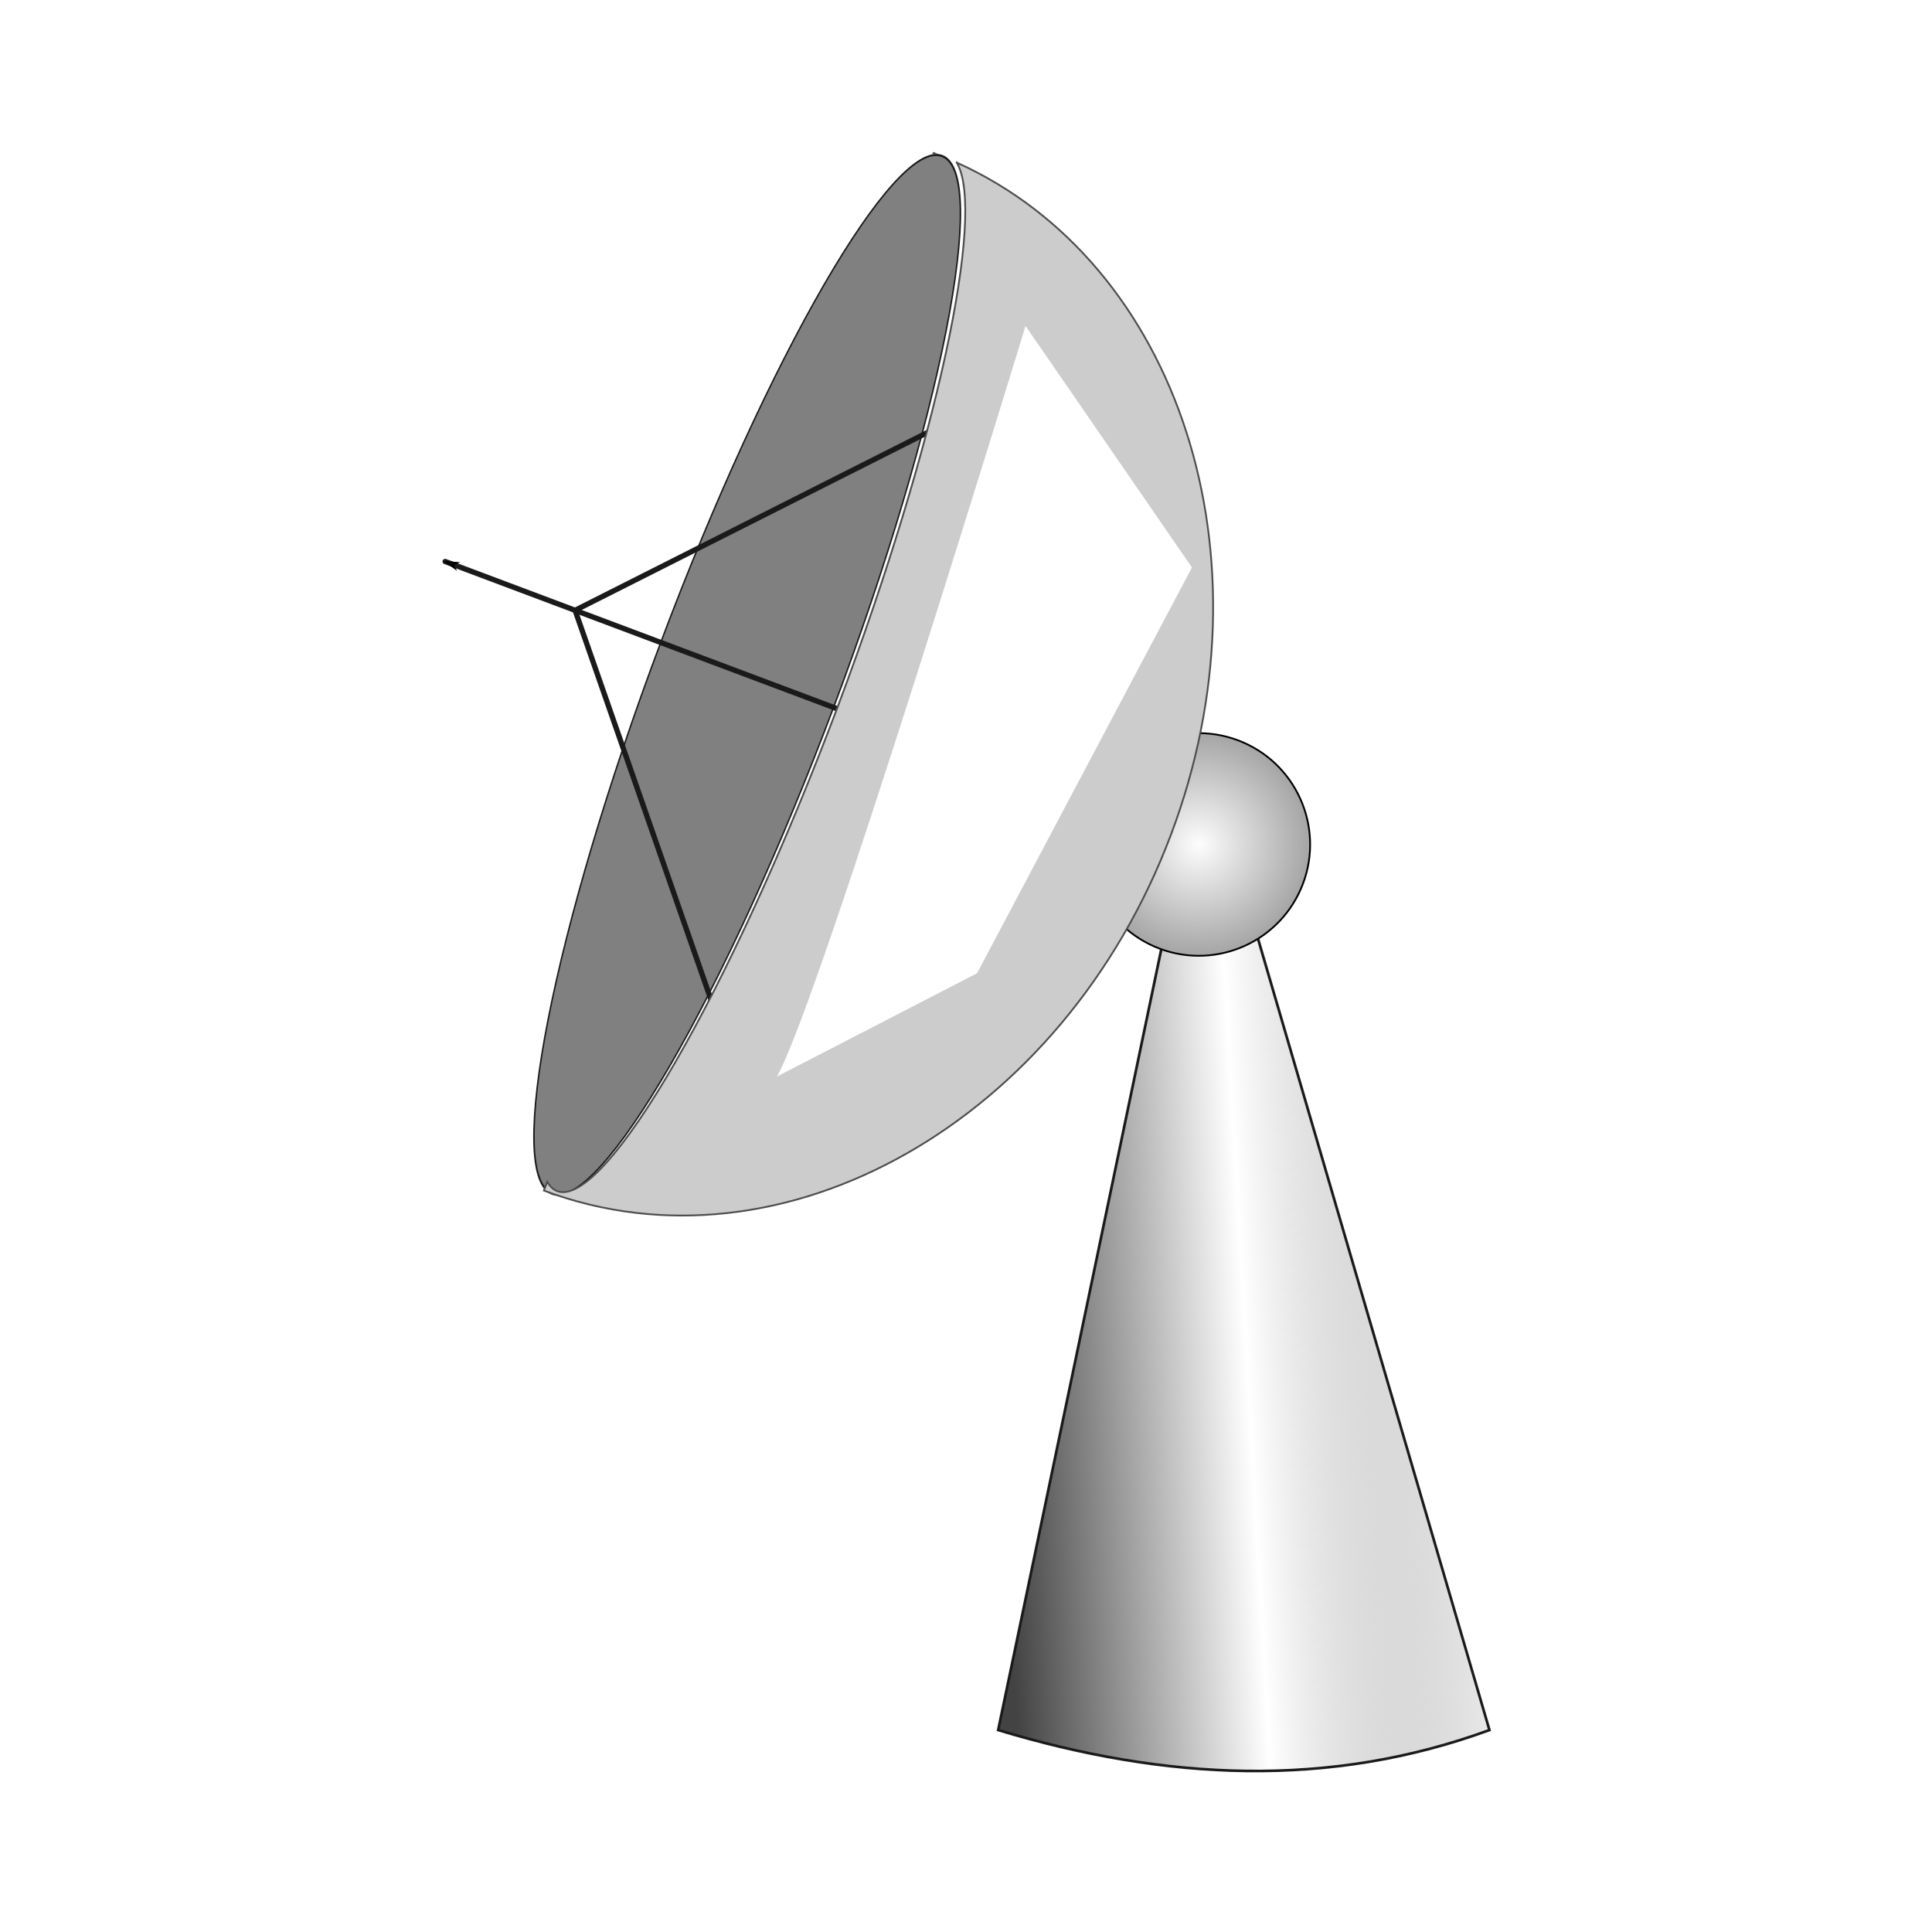 <svg:svg xmlns:dc="http://purl.org/dc/elements/1.1/" xmlns:ns1="http://sodipodi.sourceforge.net/DTD/sodipodi-0.dtd" xmlns:ns2="http://www.inkscape.org/namespaces/inkscape" xmlns:ns4="http://creativecommons.org/ns#" xmlns:rdf="http://www.w3.org/1999/02/22-rdf-syntax-ns#" xmlns:svg="http://www.w3.org/2000/svg" height="218.215" id="svg10151" version="1.1" viewBox="-49.767 -18.016 218.215 218.215" width="218.215" ns1:docname="Satelite Earth Station.svg" ns2:version="0.48.1 ">
  <svg:title id="title3009">Satelite Earth Station</svg:title>
  <svg:defs id="defs10153">
    <svg:marker id="Arrow1Lstart" orient="auto" refX="0" refY="0" style="overflow:visible" ns2:stockid="Arrow1Lstart">
      <svg:path d="m0 0 5-5-17.5 5 17.5 5-5-5z" id="path22205" style="stroke:#000000;stroke-width:1pt;fill-rule:evenodd" transform="matrix(.8 0 0 .8 10 0)" ns2:connector-curvature="0" />
    </svg:marker>
    <svg:filter color-interpolation-filters="sRGB" height="1.512" id="filter22974" width="1.618" x="-.309" y="-.256" ns2:collect="always">
      <svg:feGaussianBlur id="feGaussianBlur22976" stdDeviation="15.73" ns2:collect="always" />
    </svg:filter>
    <svg:linearGradient gradientTransform="matrix(.5 0 0 .5 -419.82 391.53)" gradientUnits="userSpaceOnUse" id="linearGradient10225" x1="1097" x2="1214.8" y1="-80.729" y2="-87.512" ns2:collect="always">
      <svg:stop id="stop22940" offset="0" style="stop-color:#434343" />
      <svg:stop id="stop22946" offset="0.48" style="stop-color:#ffffff" />
      <svg:stop id="stop22942" offset="1" style="stop-color:#6a6a6a;stop-opacity:0" />
    </svg:linearGradient>
    <svg:radialGradient cx="922.44" cy="-252.74" gradientUnits="userSpaceOnUse" id="radialGradient10227" r="25.425" ns2:collect="always">
      <svg:stop id="stop22873" offset="0" style="stop-color:#fdfdfd" />
      <svg:stop id="stop22875" offset="1" style="stop-color:#a4a4a4" />
    </svg:radialGradient>
  </svg:defs>
  <ns1:namedview bordercolor="#666666" borderopacity="1.0" fit-margin-bottom="0" fit-margin-left="0" fit-margin-right="0" fit-margin-top="0" id="base" pagecolor="#ffffff" showborder="false" showgrid="false" ns2:current-layer="layer1" ns2:cx="59.188499" ns2:cy="85.341599" ns2:document-units="px" ns2:pageopacity="0.0" ns2:pageshadow="2" ns2:showpageshadow="false" ns2:window-height="977" ns2:window-maximized="1" ns2:window-width="1280" ns2:window-x="-4" ns2:window-y="-4" ns2:zoom="2.7037608" />
  <svg:g id="layer1" transform="translate(-66.526 -224.96)" ns2:groupmode="layer" ns2:label="Layer 1">
    <svg:g id="g10229">
      <svg:path d="m152.62 291.68-23.119 110.67c18.875 5.698 37.432 6.618 55.487 0z" id="path22936" style="stroke:#1a1a1a;stroke-linecap:round;stroke-width:0.3;fill:url(#linearGradient10225)" ns1:nodetypes="cccc" ns2:connector-curvature="0" />
      <svg:g id="g7557" transform="matrix(2.122 -1.428 1.428 2.122 -2255.5 2591.1)" ns2:transform-center-x="13.808944" ns2:transform-center-y="-6.4198858">
        <svg:g id="g23128" transform="matrix(-.744 -.239 -.239 .744 1770.9 -267.41)">
          <svg:g id="g22898" transform="matrix(.24 -.179 .179 .24 414.93 314.22)" ns2:transform-center-x="69.766662" ns2:transform-center-y="-57.76413">
            <svg:path d="m947.57-252.74c0 13.876-11.249 25.125-25.125 25.125s-25.125-11.249-25.125-25.125 11.249-25.125 25.125-25.125 25.125 11.249 25.125 25.125z" id="path22851" style="fill-rule:evenodd;stroke:#000000;stroke-linecap:round;stroke-width:.4;fill:url(#radialGradient10227)" transform="matrix(-.836 0 0 .836 1328 373.67)" ns1:cx="922.4433" ns1:cy="-252.74193" ns1:rx="25.124914" ns1:ry="25.124914" ns1:type="arc" />
            <svg:path d="m555.5-212.57c0 69.107-14.006 125.13-31.282 125.13-17.277 0-31.282-56.022-31.282-125.13 0-69.107 14.006-125.13 31.282-125.13 17.277 0 31.282 56.022 31.282 125.13z" id="path21428" style="fill-rule:evenodd;stroke:#1a1a1a;stroke-linecap:round;stroke-width:.49;fill:#808080" transform="matrix(-.557 0 0 .836 939.88 340.09)" ns1:cx="524.21375" ns1:cy="-212.5686" ns1:rx="31.282194" ns1:ry="125.12878" ns1:type="arc" />
            <svg:g id="g22834" transform="translate(-133.46 32.591)">
              <svg:path d="m842.24 129.81h-79.29" id="path21432" style="fill-rule:evenodd;marker-start:url(#Arrow1Lstart);stroke:#1a1a1a;stroke-linecap:round;stroke-width:1.003;fill:#cccccc" ns1:nodetypes="cc" ns2:connector-curvature="0" />
              <svg:path d="m753 205.41 63.04-75.6-66.98-72.743" id="path22832" style="stroke:#1a1a1a;stroke-linecap:round;stroke-width:1.003;fill:none" ns1:nodetypes="ccc" ns2:connector-curvature="0" />
            </svg:g>
            <svg:path d="m649.58 57.804v0.183c-0.078-0.064-0.157-0.125-0.235-0.183 0.079-0 0.156 0 0.235 0zm-4.728 0.157c-8.516 6.887-15.073 50.643-15.073 103.63 0 57.767 7.796 104.62 17.424 104.62 0.806 0 1.601-0.358 2.377-0.993v1.776c-48.14 0-87.17-46.827-87.17-104.59 0-55.866 36.498-101.49 82.442-104.44z" id="path21430" style="fill-rule:evenodd;stroke:#4d4d4d;stroke-linecap:round;stroke-width:.334;fill:#cccccc" ns2:connector-curvature="0" />
          </svg:g>
          <svg:path d="m1032.3-162.75c13.567-12.95 101.13-147.38 101.13-147.38l20.966 62.9-72.149 74.616z" id="path22960" style="filter:url(#filter22974);fill-rule:evenodd;fill:#ffffff" transform="matrix(-.25 0 0 .25 862.26 300.18)" ns2:connector-curvature="0" />
        </svg:g>
      </svg:g>
    </svg:g>
  </svg:g>
</svg:svg>